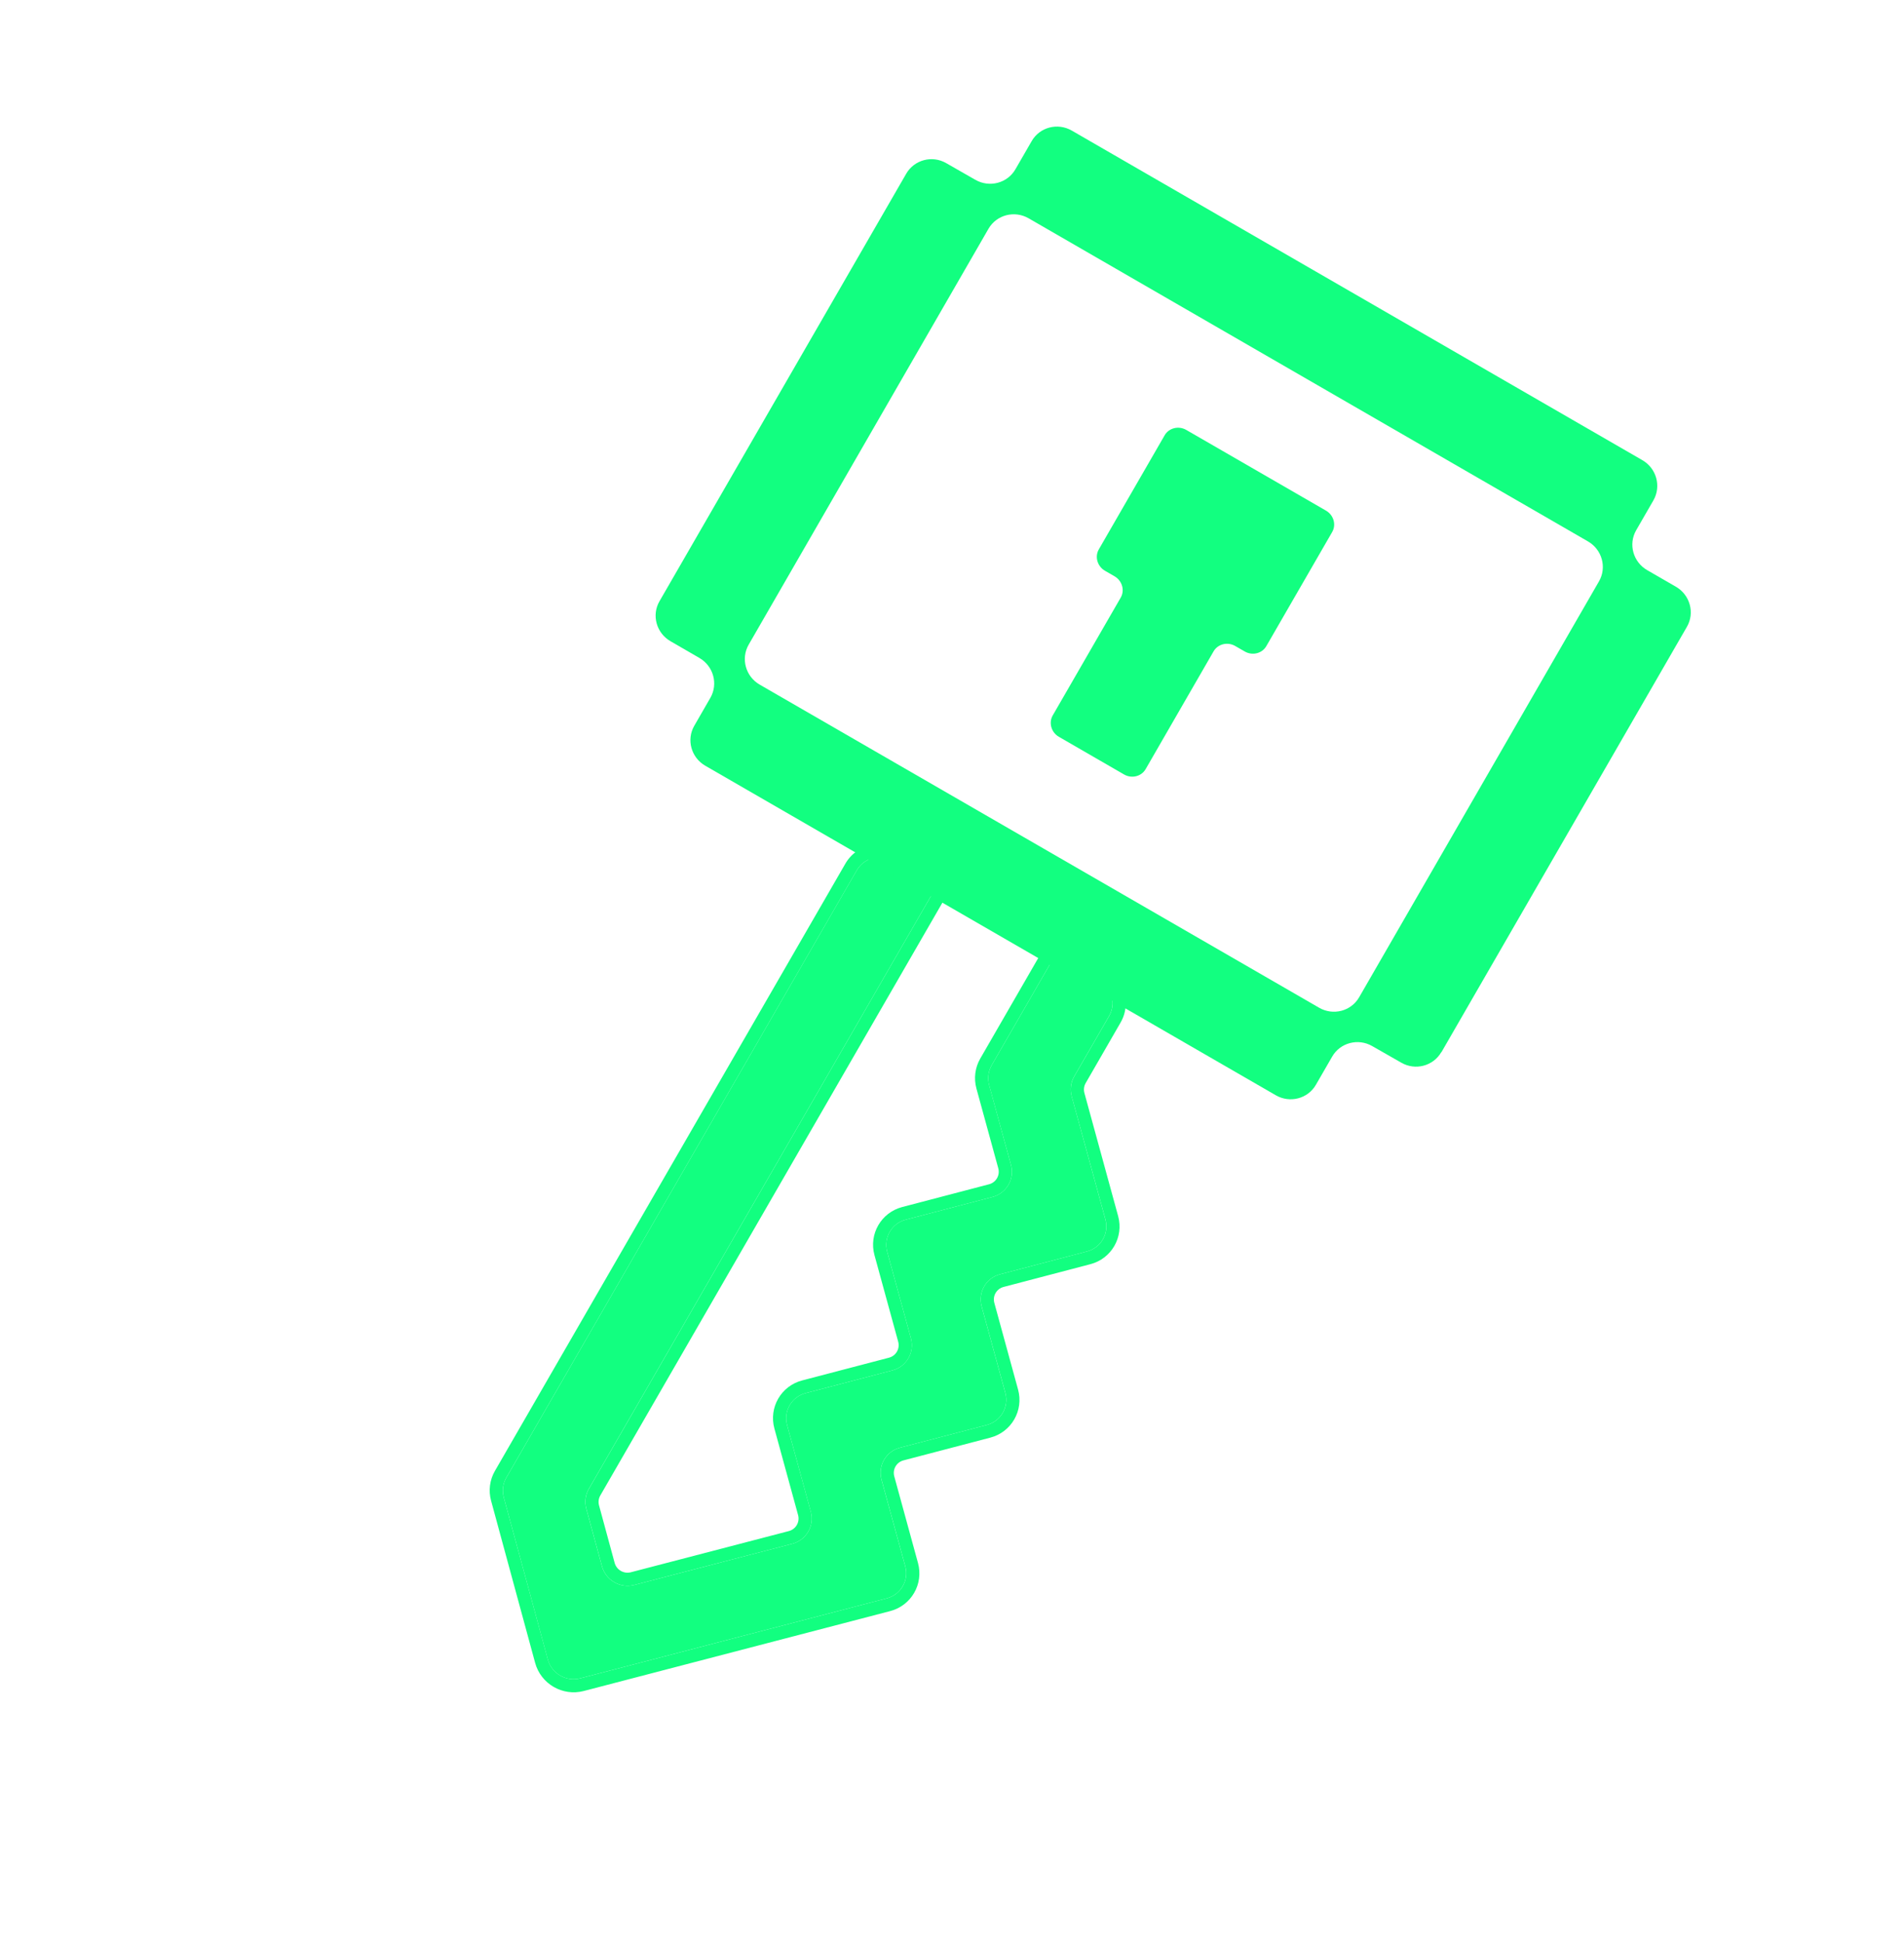 <svg width="50" height="51" viewBox="0 0 50 51" fill="none" xmlns="http://www.w3.org/2000/svg">
<g clip-path="url(#clip0_2207_18647)">
<path d="M13.297 38.784L22.5 22.842C22.612 22.649 22.811 22.523 23.035 22.503L23.807 22.436C24.366 22.388 24.754 22.987 24.476 23.47L15.463 39.08C15.372 39.237 15.348 39.425 15.396 39.601L15.806 41.109C15.906 41.478 16.287 41.699 16.657 41.602L20.806 40.521C21.175 40.424 21.393 40.048 21.292 39.679L20.67 37.408C20.569 37.04 20.786 36.664 21.155 36.567L23.435 35.97C23.804 35.873 24.021 35.497 23.921 35.129L23.298 32.856C23.197 32.488 23.414 32.112 23.783 32.015L26.063 31.418C26.432 31.321 26.65 30.945 26.549 30.577L25.975 28.482C25.927 28.306 25.951 28.118 26.042 27.96L27.595 25.27C27.873 24.788 28.586 24.824 28.824 25.332L29.152 26.034C29.247 26.238 29.238 26.473 29.126 26.667L28.209 28.254C28.118 28.412 28.094 28.6 28.143 28.776L29.028 32.008C29.129 32.376 28.912 32.753 28.543 32.849L26.263 33.447C25.894 33.543 25.677 33.92 25.777 34.288L26.4 36.561C26.501 36.928 26.284 37.305 25.915 37.402L23.635 37.999C23.266 38.095 23.048 38.472 23.149 38.84L23.772 41.113C23.873 41.481 23.655 41.858 23.286 41.954L15.236 44.053C14.867 44.149 14.486 43.928 14.386 43.56L13.23 39.305C13.182 39.128 13.206 38.941 13.297 38.784Z" fill="#12FF80"/>
<path fill-rule="evenodd" clip-rule="evenodd" d="M12.996 38.61L22.2 22.669C22.367 22.379 22.666 22.189 23.002 22.16L23.774 22.093C24.613 22.021 25.195 22.92 24.777 23.643L15.764 39.254C15.719 39.332 15.707 39.426 15.731 39.514L16.141 41.023C16.191 41.207 16.381 41.317 16.566 41.269L20.715 40.188C20.9 40.139 21.009 39.951 20.958 39.767L20.336 37.496C20.185 36.944 20.511 36.379 21.064 36.234L23.344 35.637C23.529 35.589 23.637 35.401 23.587 35.217L22.964 32.944C22.813 32.392 23.139 31.827 23.693 31.682L25.973 31.085C26.157 31.037 26.266 30.848 26.215 30.664L25.641 28.57C25.569 28.305 25.605 28.023 25.741 27.787L27.294 25.096C27.712 24.373 28.781 24.427 29.138 25.189L29.466 25.891C29.609 26.197 29.595 26.55 29.427 26.84L28.511 28.428C28.465 28.507 28.453 28.601 28.477 28.689L29.363 31.921C29.514 32.473 29.188 33.038 28.635 33.182L26.355 33.78C26.17 33.828 26.061 34.016 26.112 34.2L26.735 36.473C26.886 37.025 26.56 37.59 26.006 37.735L23.727 38.332C23.542 38.38 23.433 38.568 23.484 38.752L24.107 41.026C24.258 41.578 23.931 42.143 23.377 42.288L15.328 44.386C14.774 44.53 14.203 44.199 14.053 43.647L12.896 39.391C12.824 39.127 12.86 38.846 12.996 38.61ZM22.501 22.842L13.297 38.784C13.206 38.941 13.182 39.128 13.23 39.305L14.387 43.56C14.487 43.928 14.868 44.149 15.237 44.053L23.286 41.954C23.656 41.858 23.873 41.481 23.773 41.113L23.15 38.84C23.049 38.472 23.266 38.095 23.635 37.999L25.915 37.402C26.284 37.305 26.502 36.928 26.401 36.561L25.778 34.288C25.677 33.92 25.894 33.543 26.263 33.447L28.543 32.849C28.912 32.753 29.13 32.376 29.029 32.008L28.143 28.776C28.095 28.6 28.119 28.412 28.21 28.254L29.127 26.667C29.238 26.473 29.248 26.238 29.153 26.034L28.824 25.332C28.587 24.824 27.874 24.788 27.595 25.27L26.042 27.96C25.951 28.118 25.927 28.306 25.976 28.482L26.549 30.577C26.65 30.945 26.433 31.321 26.064 31.418L23.784 32.015C23.415 32.112 23.198 32.488 23.298 32.856L23.921 35.129C24.022 35.497 23.805 35.873 23.436 35.97L21.156 36.567C20.787 36.664 20.569 37.04 20.67 37.408L21.293 39.679C21.393 40.047 21.175 40.424 20.806 40.521L16.657 41.602C16.288 41.699 15.907 41.478 15.807 41.109L15.397 39.601C15.349 39.425 15.373 39.237 15.464 39.08L24.476 23.47C24.755 22.987 24.367 22.388 23.808 22.436L23.035 22.503C22.812 22.523 22.612 22.649 22.501 22.842Z" fill="#12FF80"/>
<path d="M37.851 27.621L44.3 16.451C44.511 16.085 44.38 15.614 44.009 15.4L43.259 14.967C42.887 14.754 42.756 14.286 42.966 13.919L43.422 13.129C43.629 12.762 43.5 12.293 43.13 12.079L28.146 3.428C27.775 3.214 27.304 3.337 27.093 3.703L26.665 4.444C26.454 4.808 25.985 4.932 25.614 4.72L24.848 4.282C24.479 4.069 24.008 4.195 23.798 4.559L17.318 15.782C17.107 16.148 17.237 16.617 17.608 16.831L18.365 17.269C18.736 17.483 18.865 17.953 18.654 18.318L18.232 19.05C18.021 19.416 18.15 19.885 18.521 20.099L33.502 28.748C33.873 28.963 34.345 28.84 34.556 28.474L34.984 27.733C35.194 27.369 35.664 27.245 36.034 27.457L36.798 27.893C37.168 28.107 37.639 27.981 37.849 27.617L37.851 27.621ZM34.639 26.45L19.95 17.97C19.579 17.756 19.45 17.286 19.661 16.92L25.958 6.005C26.17 5.639 26.641 5.516 27.012 5.73L41.701 14.211C42.072 14.425 42.201 14.895 41.99 15.26L35.692 26.176C35.481 26.542 35.01 26.665 34.639 26.45Z" fill="#12FF80"/>
<path d="M34.821 13.403L31.152 11.285C30.952 11.169 30.697 11.232 30.585 11.424L28.855 14.421C28.744 14.614 28.817 14.866 29.018 14.982L29.268 15.126C29.468 15.242 29.542 15.494 29.43 15.687L27.645 18.779C27.534 18.972 27.607 19.224 27.807 19.34L29.518 20.328C29.718 20.444 29.974 20.381 30.085 20.188L31.87 17.095C31.982 16.903 32.237 16.84 32.437 16.956L32.687 17.1C32.888 17.216 33.143 17.153 33.254 16.96L34.984 13.964C35.095 13.771 35.022 13.519 34.821 13.403Z" fill="#12FF80"/>
</g>
<defs>
<clipPath id="clip0_2207_18647">
<rect width="46" height="46" fill="white" transform="translate(2 2.987)"/>
</clipPath>
</defs>
</svg>

